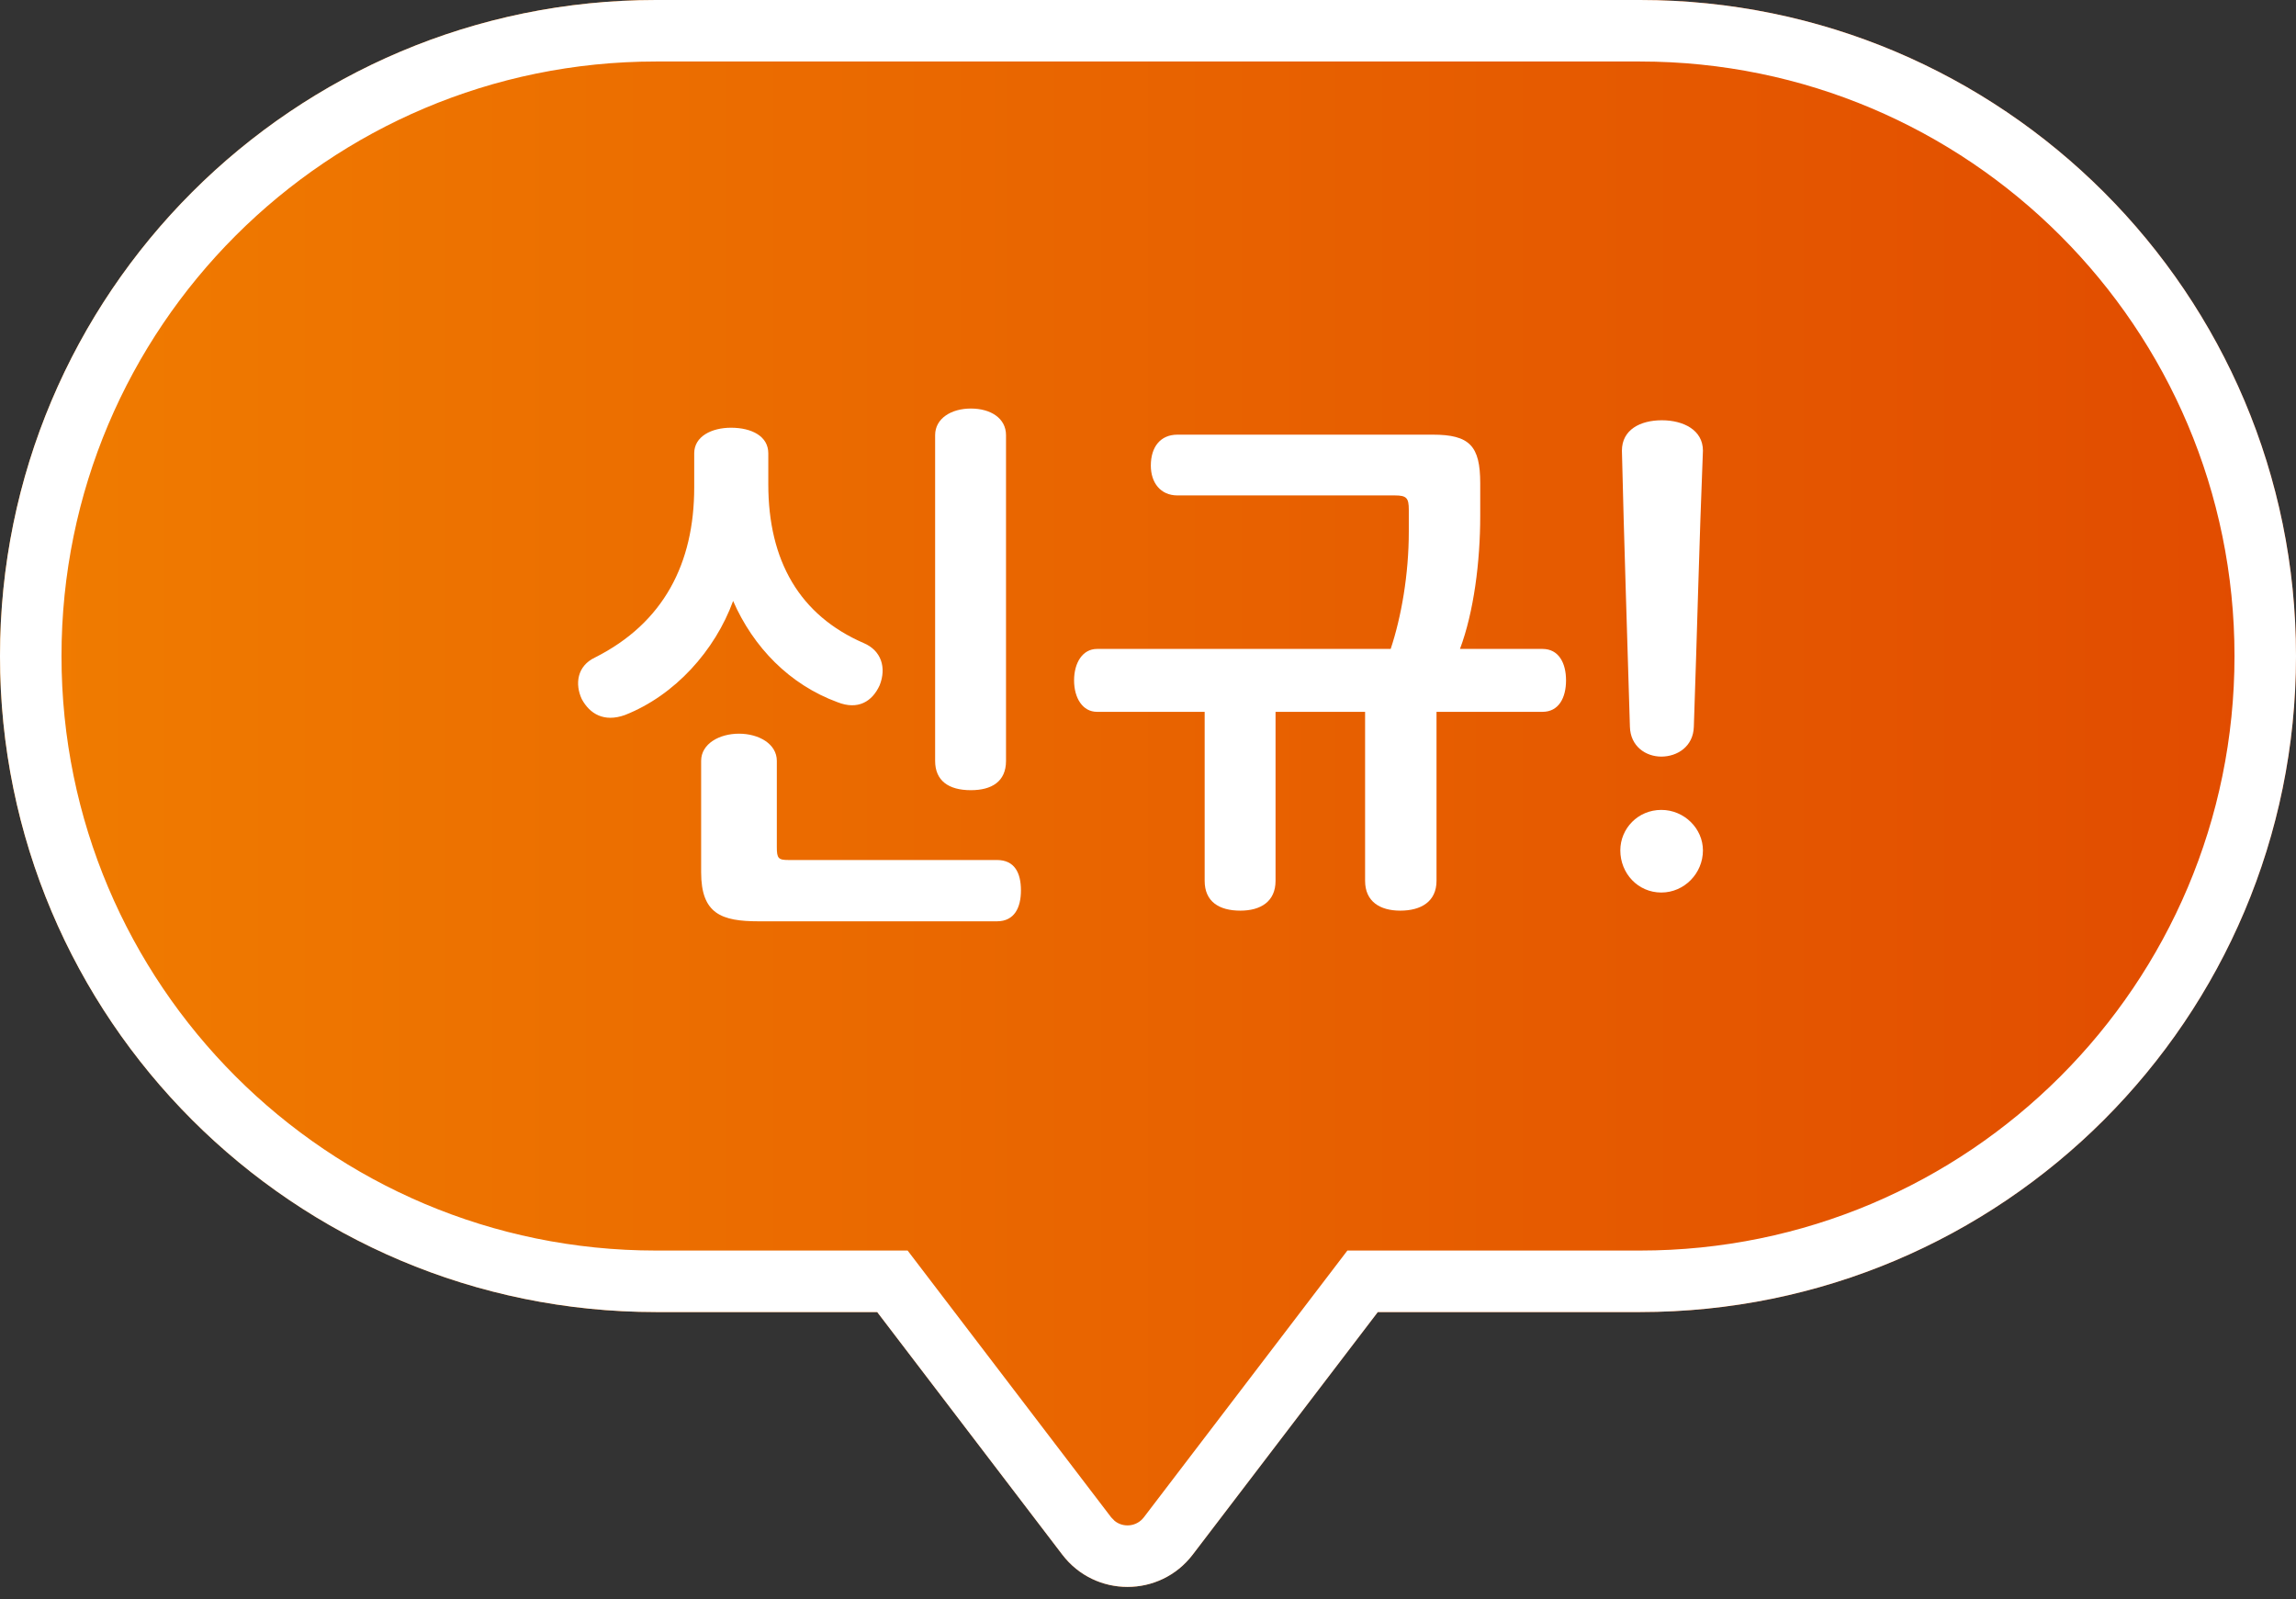 <svg width="56" height="39" viewBox="0 0 56 39" fill="none" xmlns="http://www.w3.org/2000/svg">
<rect x="0" y="0" width="56" height="39" fill="#333333" stroke="none"/>
<path d="M40 0C48.837 0 56 7.163 56 16C56 24.837 48.837 32 40 32H33.605L29.09 37.917C28.289 38.966 26.711 38.966 25.91 37.917L21.395 32H16C7.163 32 0 24.837 0 16C0 7.163 7.163 3.86555e-07 16 0H40Z" fill="url(#paint0_linear_6446_19676)"/>
<path d="M22.137 30.5L27.102 37.007L27.186 37.093C27.398 37.265 27.722 37.236 27.898 37.007L32.863 30.5H40V32H33.605L29.09 37.917C28.289 38.966 26.711 38.966 25.91 37.917L21.395 32H16V30.5H22.137ZM54.5 16C54.5 7.992 48.008 1.5 40 1.5H16C7.992 1.5 1.5 7.992 1.5 16C1.5 24.008 7.992 30.5 16 30.5V32C7.163 32 0 24.837 0 16C0 7.163 7.163 3.86555e-07 16 0H40C48.837 0 56 7.163 56 16C56 24.837 48.837 32 40 32V30.5C48.008 30.5 54.5 24.008 54.5 16Z" fill="white"/>
<path d="M41.535 10.991C41.444 13.227 41.392 15.476 41.313 17.725C41.3 18.206 40.91 18.453 40.52 18.453C40.144 18.453 39.767 18.206 39.754 17.725C39.688 15.476 39.611 13.227 39.559 10.991C39.559 10.484 40.001 10.25 40.533 10.25C41.053 10.25 41.535 10.484 41.535 10.991ZM39.52 20.741C39.52 20.208 39.949 19.753 40.52 19.753C41.08 19.753 41.535 20.208 41.535 20.741C41.535 21.3 41.08 21.768 40.52 21.768C39.949 21.768 39.52 21.3 39.52 20.741Z" fill="white"/>
<path d="M28.719 10.601H34.946C35.843 10.601 36.103 10.874 36.103 11.784V12.59C36.103 13.695 35.947 14.93 35.609 15.827H37.624C38.014 15.827 38.196 16.165 38.196 16.594C38.196 17.023 38.014 17.361 37.624 17.361H35.037V21.482C35.037 21.989 34.66 22.21 34.153 22.21C33.659 22.21 33.295 21.989 33.295 21.482V17.361H31.111V21.482C31.111 21.989 30.747 22.21 30.253 22.21C29.733 22.21 29.382 21.989 29.382 21.482V17.361H26.756C26.405 17.361 26.197 17.023 26.197 16.594C26.197 16.165 26.405 15.827 26.756 15.827H33.919C34.179 15.047 34.361 14.007 34.361 12.967V12.434C34.361 12.148 34.309 12.083 34.023 12.083H28.719C28.303 12.083 28.069 11.771 28.069 11.355C28.069 10.9 28.303 10.601 28.719 10.601Z" fill="white"/>
<path d="M17.101 21.274V18.557C17.101 18.141 17.543 17.894 18.024 17.894C18.505 17.894 18.947 18.141 18.947 18.557V20.663C18.947 20.936 18.986 20.975 19.233 20.975H24.316C24.745 20.975 24.901 21.287 24.901 21.716C24.901 22.132 24.745 22.47 24.316 22.47H18.505C17.595 22.47 17.101 22.288 17.101 21.274ZM17.829 10.432C18.336 10.432 18.739 10.64 18.739 11.056V11.81C18.739 13.682 19.506 15.008 21.066 15.684C21.495 15.866 21.625 16.282 21.456 16.711C21.274 17.114 20.923 17.322 20.429 17.127C19.259 16.698 18.375 15.788 17.881 14.657C17.439 15.866 16.464 16.958 15.242 17.439C14.735 17.621 14.384 17.413 14.189 17.049C14.02 16.685 14.072 16.243 14.514 16.035C16.191 15.19 16.932 13.734 16.932 11.888V11.056C16.932 10.64 17.361 10.432 17.829 10.432ZM22.808 18.557V10.614C22.808 10.198 23.211 9.964 23.679 9.964C24.16 9.964 24.537 10.198 24.537 10.614V18.557C24.537 19.064 24.186 19.272 23.679 19.272C23.133 19.272 22.808 19.038 22.808 18.557Z" fill="white"/>
<defs>
<linearGradient id="paint0_linear_6446_19676" x1="0" y1="19.352" x2="56" y2="19.352" gradientUnits="userSpaceOnUse">
<stop stop-color="#F07C00"/>
<stop offset="1" stop-color="#E14B00"/>
</linearGradient>
</defs>
</svg>
